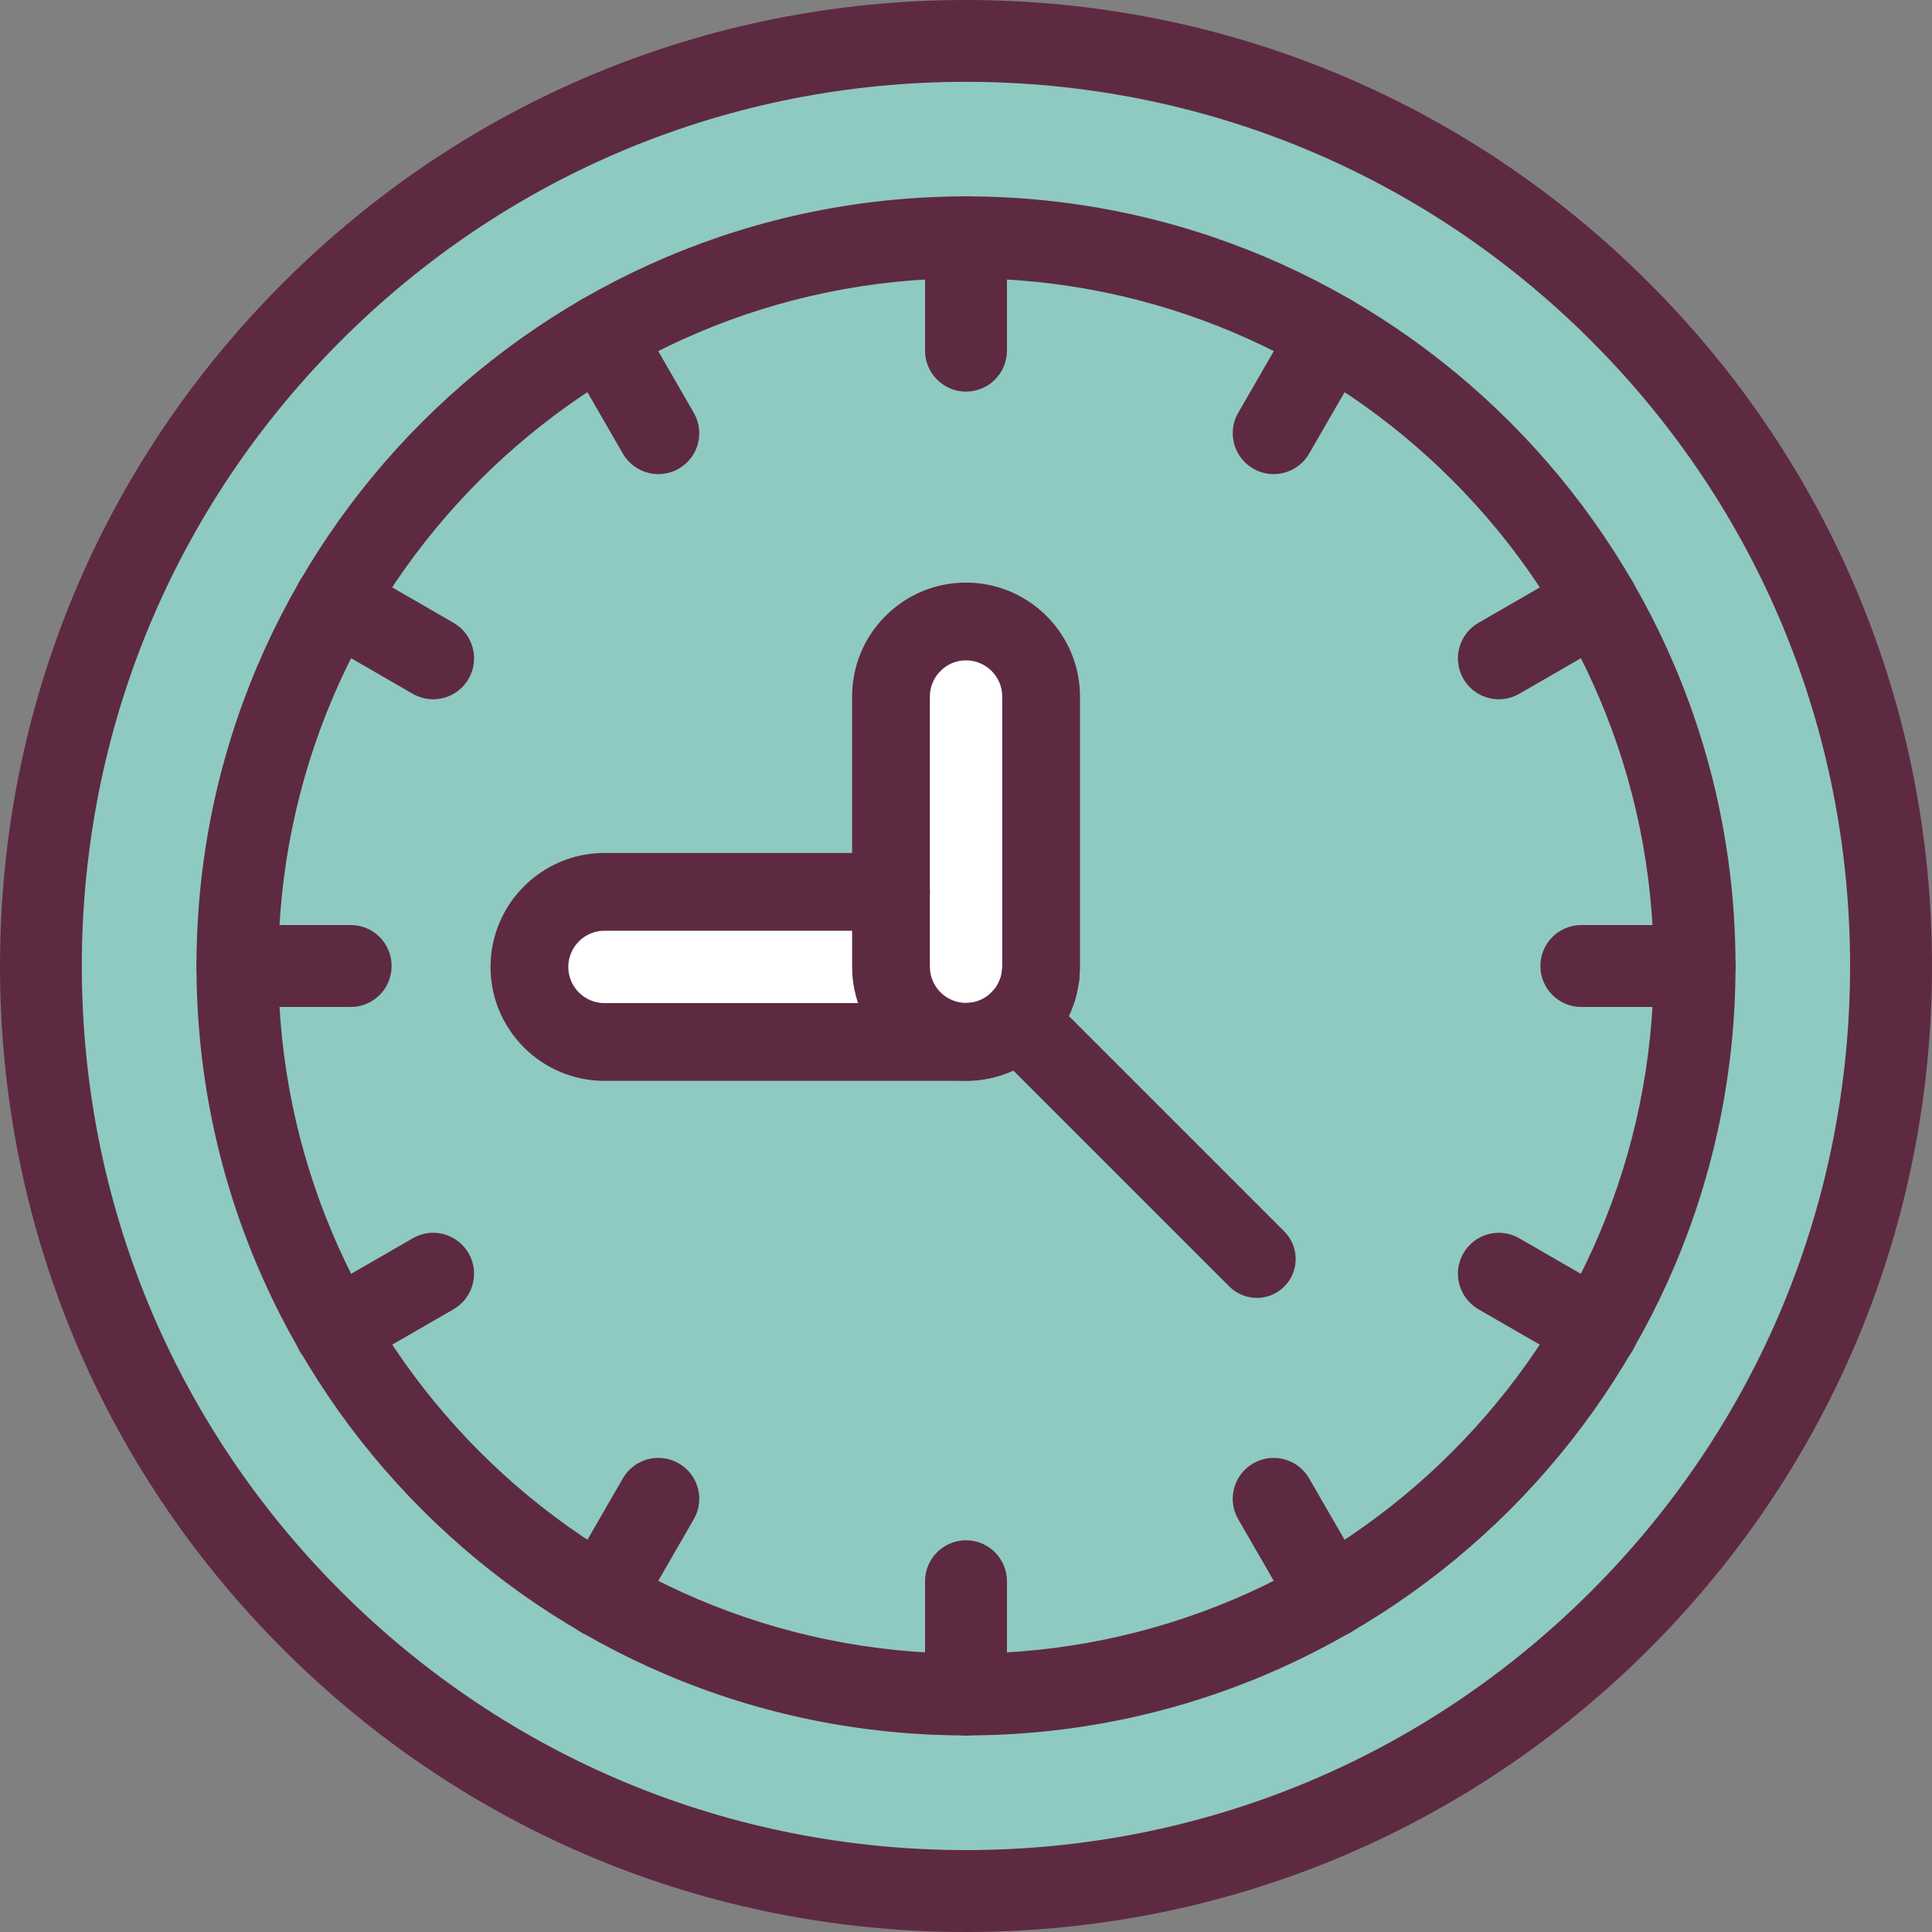 <svg width="20" height="20" viewBox="0 0 20 20" fill="none" xmlns="http://www.w3.org/2000/svg">
<rect x="0" y="0" width="20" height="20" fill="#808080" stroke="none"/>
<g clip-path="url(#clip0_1139_3034)">
<path d="M10.542 10.565C10.545 10.562 10.547 10.56 10.55 10.558V10.557C10.562 10.545 10.573 10.533 10.585 10.52C10.587 10.518 10.589 10.515 10.591 10.512C10.602 10.5 10.613 10.486 10.623 10.473C10.646 10.441 10.667 10.408 10.686 10.374C10.691 10.364 10.696 10.354 10.7 10.345C10.706 10.333 10.711 10.322 10.716 10.31C10.726 10.287 10.735 10.263 10.742 10.239C10.746 10.226 10.75 10.214 10.753 10.202C10.761 10.168 10.768 10.132 10.772 10.096C10.773 10.09 10.774 10.083 10.774 10.077C10.776 10.055 10.777 10.031 10.777 10.008V7.211C10.777 6.782 10.429 6.434 10 6.434C9.786 6.434 9.592 6.521 9.451 6.662C9.31 6.802 9.223 6.997 9.223 7.211V9.231H6.257C5.828 9.231 5.48 9.579 5.48 10.008C5.48 10.438 5.828 10.785 6.257 10.785H10C10.211 10.785 10.403 10.701 10.542 10.565ZM2.458 9.999C2.458 5.834 5.834 2.457 10 2.457C14.166 2.457 17.542 5.834 17.542 9.999C17.542 14.165 14.166 17.542 10 17.542C5.834 17.542 2.458 14.165 2.458 9.999Z" fill="#8ECAC1"/>
<path d="M10 0.424C15.289 0.424 19.576 4.711 19.576 10C19.576 15.289 15.289 19.576 10 19.576C4.711 19.576 0.424 15.289 0.424 10C0.424 4.711 4.711 0.424 10 0.424ZM17.542 10C17.542 5.834 14.166 2.458 10 2.458C5.834 2.458 2.458 5.834 2.458 10C2.458 14.166 5.834 17.543 10 17.543C14.166 17.543 17.542 14.166 17.542 10Z" fill="#8ECAC1"/>
<path d="M10.777 7.213V10.009C10.777 10.033 10.776 10.056 10.774 10.078C10.774 10.085 10.773 10.091 10.772 10.097C10.768 10.133 10.761 10.169 10.752 10.203C10.749 10.216 10.746 10.228 10.742 10.24C10.735 10.265 10.726 10.289 10.716 10.312C10.711 10.323 10.706 10.335 10.7 10.346C10.696 10.356 10.691 10.366 10.686 10.375C10.667 10.41 10.646 10.443 10.623 10.474C10.613 10.488 10.602 10.501 10.591 10.514C10.589 10.517 10.587 10.519 10.585 10.521C10.573 10.534 10.562 10.547 10.55 10.559C10.547 10.561 10.544 10.564 10.542 10.566C10.402 10.703 10.211 10.786 10 10.786C9.571 10.786 9.223 10.438 9.223 10.009V9.233V7.213C9.223 6.998 9.31 6.804 9.451 6.663C9.591 6.522 9.786 6.436 10 6.436C10.429 6.436 10.777 6.783 10.777 7.213Z" fill="white"/>
<path d="M10.542 10.566L10.542 10.566C10.403 10.703 10.211 10.787 10 10.787H6.257C5.828 10.787 5.48 10.439 5.48 10.009C5.48 9.58 5.828 9.232 6.257 9.232H9.223V10.009C9.223 10.438 9.571 10.786 10 10.786C10.211 10.786 10.402 10.702 10.542 10.566Z" fill="white"/>
<path d="M10 20C7.329 20 4.818 18.96 2.929 17.071C1.04 15.182 0 12.671 0 10C0 7.329 1.04 4.818 2.929 2.929C4.818 1.04 7.329 0 10 0C12.671 0 15.182 1.04 17.071 2.929C18.96 4.818 20 7.329 20 10C20 12.671 18.96 15.182 17.071 17.071C15.182 18.96 12.671 20 10 20ZM10 0.847C7.555 0.847 5.257 1.799 3.528 3.528C1.799 5.257 0.847 7.555 0.847 10C0.847 12.445 1.799 14.743 3.528 16.472C5.257 18.201 7.555 19.152 10 19.152C12.445 19.152 14.743 18.201 16.472 16.472C18.201 14.743 19.152 12.445 19.152 10C19.152 7.555 18.201 5.257 16.472 3.528C14.743 1.799 12.445 0.847 10 0.847Z" fill="#5E2A41"/>
<path d="M10.772 10.499C10.754 10.499 10.736 10.498 10.717 10.495C10.497 10.465 10.343 10.262 10.373 10.042C10.392 9.834 10.566 9.676 10.774 9.676C10.783 9.676 10.791 9.676 10.8 9.677C11.022 9.691 11.19 9.883 11.176 10.104C11.175 10.12 11.173 10.135 11.171 10.151C11.143 10.353 10.97 10.499 10.772 10.499Z" fill="#5E2A41"/>
<path d="M10.742 10.643C10.703 10.643 10.662 10.637 10.622 10.624C10.41 10.558 10.292 10.332 10.358 10.12C10.359 10.117 10.36 10.113 10.361 10.11C10.413 9.894 10.63 9.76 10.846 9.812C11.062 9.864 11.196 10.081 11.144 10.297C11.139 10.318 11.133 10.339 11.126 10.361C11.072 10.533 10.914 10.643 10.742 10.643Z" fill="#5E2A41"/>
<path d="M10.686 10.777C10.621 10.777 10.555 10.761 10.494 10.728C10.299 10.622 10.226 10.378 10.332 10.183L10.337 10.172C10.341 10.163 10.345 10.155 10.348 10.148C10.438 9.944 10.676 9.853 10.88 9.943C11.083 10.033 11.174 10.271 11.084 10.474C11.077 10.489 11.071 10.504 11.063 10.519C11.055 10.536 11.048 10.551 11.04 10.566C10.967 10.7 10.829 10.777 10.686 10.777Z" fill="#5E2A41"/>
<path d="M10.591 10.915C10.495 10.915 10.399 10.881 10.322 10.812C10.156 10.664 10.143 10.41 10.291 10.244C10.294 10.24 10.298 10.236 10.301 10.231C10.434 10.053 10.687 10.018 10.864 10.151C11.042 10.284 11.078 10.537 10.945 10.714C10.933 10.731 10.914 10.755 10.89 10.781C10.811 10.87 10.701 10.915 10.591 10.915Z" fill="#5E2A41"/>
<path d="M10 11.189H6.257C5.607 11.189 5.078 10.66 5.078 10.01C5.078 9.359 5.607 8.83 6.257 8.83H9.223C9.446 8.83 9.626 9.01 9.626 9.233C9.626 9.455 9.446 9.635 9.223 9.635H6.257C6.051 9.635 5.883 9.803 5.883 10.01C5.883 10.216 6.051 10.384 6.257 10.384H10C10.096 10.384 10.187 10.348 10.256 10.283C10.259 10.28 10.262 10.277 10.265 10.274C10.271 10.269 10.276 10.263 10.281 10.257C10.427 10.089 10.681 10.072 10.849 10.218C11.017 10.364 11.034 10.618 10.888 10.786C10.875 10.801 10.861 10.816 10.847 10.83C10.844 10.834 10.84 10.838 10.836 10.842L10.825 10.853C10.602 11.07 10.31 11.189 10 11.189Z" fill="#5E2A41"/>
<path d="M10 4.054C9.766 4.054 9.576 3.864 9.576 3.63V2.457C9.576 2.223 9.766 2.033 10 2.033C10.234 2.033 10.424 2.223 10.424 2.457V3.63C10.424 3.864 10.234 4.054 10 4.054Z" fill="#5E2A41"/>
<path d="M10 17.966C9.766 17.966 9.576 17.776 9.576 17.542V16.369C9.576 16.135 9.766 15.945 10 15.945C10.234 15.945 10.424 16.135 10.424 16.369V17.542C10.424 17.776 10.234 17.966 10 17.966Z" fill="#5E2A41"/>
<path d="M17.542 10.424H16.369C16.136 10.424 15.946 10.234 15.946 10C15.946 9.766 16.136 9.576 16.369 9.576H17.542C17.776 9.576 17.966 9.766 17.966 10C17.966 10.234 17.776 10.424 17.542 10.424Z" fill="#5E2A41"/>
<path d="M3.631 10.424H2.458C2.224 10.424 2.034 10.234 2.034 10C2.034 9.766 2.224 9.576 2.458 9.576H3.631C3.865 9.576 4.054 9.766 4.054 10C4.054 10.234 3.865 10.424 3.631 10.424Z" fill="#5E2A41"/>
<path d="M13.184 4.908C13.113 4.908 13.04 4.89 12.973 4.851C12.77 4.734 12.701 4.475 12.818 4.273L13.404 3.257C13.521 3.054 13.78 2.985 13.983 3.102C14.186 3.219 14.255 3.478 14.138 3.681L13.552 4.696C13.473 4.832 13.331 4.908 13.184 4.908Z" fill="#5E2A41"/>
<path d="M6.228 16.955C6.157 16.955 6.084 16.937 6.017 16.898C5.814 16.781 5.745 16.522 5.862 16.319L6.448 15.304C6.565 15.101 6.825 15.032 7.027 15.149C7.23 15.266 7.299 15.525 7.182 15.727L6.596 16.743C6.517 16.879 6.375 16.955 6.228 16.955Z" fill="#5E2A41"/>
<path d="M16.531 14.196C16.459 14.196 16.387 14.177 16.32 14.139L15.304 13.553C15.102 13.435 15.032 13.176 15.149 12.974C15.266 12.771 15.525 12.701 15.728 12.819L16.744 13.405C16.946 13.522 17.016 13.781 16.899 13.984C16.82 14.12 16.678 14.196 16.531 14.196Z" fill="#5E2A41"/>
<path d="M4.484 7.239C4.412 7.239 4.339 7.22 4.272 7.182L3.256 6.595C3.054 6.478 2.984 6.219 3.101 6.017C3.218 5.814 3.477 5.745 3.68 5.861L4.696 6.448C4.898 6.565 4.968 6.824 4.851 7.027C4.772 7.163 4.63 7.239 4.484 7.239Z" fill="#5E2A41"/>
<path d="M15.517 7.239C15.37 7.239 15.228 7.163 15.149 7.027C15.032 6.824 15.102 6.565 15.304 6.448L16.32 5.862C16.523 5.745 16.782 5.814 16.899 6.017C17.016 6.219 16.946 6.478 16.744 6.595L15.728 7.182C15.661 7.22 15.588 7.239 15.517 7.239Z" fill="#5E2A41"/>
<path d="M3.469 14.196C3.322 14.196 3.18 14.12 3.101 13.984C2.984 13.781 3.054 13.522 3.256 13.405L4.272 12.819C4.475 12.701 4.734 12.771 4.851 12.974C4.968 13.176 4.898 13.435 4.696 13.553L3.68 14.139C3.613 14.177 3.541 14.196 3.469 14.196Z" fill="#5E2A41"/>
<path d="M13.772 16.955C13.625 16.955 13.483 16.879 13.404 16.743L12.818 15.727C12.701 15.525 12.77 15.266 12.973 15.149C13.176 15.032 13.435 15.101 13.552 15.304L14.138 16.319C14.255 16.522 14.186 16.781 13.983 16.898C13.916 16.937 13.844 16.955 13.772 16.955Z" fill="#5E2A41"/>
<path d="M6.816 4.908C6.669 4.908 6.527 4.832 6.448 4.696L5.862 3.681C5.745 3.478 5.814 3.219 6.017 3.102C6.22 2.985 6.479 3.054 6.596 3.257L7.182 4.273C7.299 4.475 7.23 4.734 7.027 4.851C6.96 4.89 6.888 4.908 6.816 4.908Z" fill="#5E2A41"/>
<path d="M10 17.965C5.607 17.965 2.034 14.392 2.034 9.999C2.034 5.607 5.607 2.033 10 2.033C14.393 2.033 17.966 5.607 17.966 9.999C17.966 14.392 14.393 17.965 10 17.965ZM10 2.881C6.075 2.881 2.881 6.074 2.881 9.999C2.881 13.925 6.075 17.118 10 17.118C13.925 17.118 17.119 13.925 17.119 9.999C17.119 6.074 13.925 2.881 10 2.881Z" fill="#5E2A41"/>
<path d="M13.011 13.436C12.908 13.436 12.805 13.396 12.726 13.318L10.258 10.85C10.101 10.692 10.1 10.437 10.257 10.28C10.415 10.123 10.669 10.123 10.827 10.28L13.295 12.748C13.452 12.906 13.452 13.161 13.295 13.318C13.217 13.396 13.114 13.436 13.011 13.436Z" fill="#5E2A41"/>
<path d="M10 11.187C9.35 11.187 8.821 10.658 8.821 10.008V7.211C8.821 6.896 8.944 6.599 9.166 6.377C9.389 6.154 9.685 6.031 10 6.031C10.65 6.031 11.18 6.56 11.18 7.211V10.008C11.18 10.044 11.178 10.078 11.175 10.11C11.174 10.122 11.173 10.134 11.172 10.145C11.166 10.196 11.156 10.248 11.143 10.299C11.138 10.319 11.133 10.339 11.127 10.359C11.116 10.393 11.103 10.428 11.088 10.465C11.086 10.468 11.085 10.471 11.084 10.473C11.077 10.489 11.071 10.504 11.063 10.519C11.055 10.535 11.048 10.55 11.04 10.565C11.013 10.615 10.981 10.665 10.946 10.712C10.935 10.727 10.92 10.747 10.902 10.768C10.896 10.775 10.89 10.783 10.883 10.79C10.867 10.808 10.851 10.825 10.834 10.842C10.829 10.847 10.823 10.853 10.816 10.859C10.596 11.071 10.306 11.187 10 11.187ZM10 6.836C9.9 6.836 9.806 6.875 9.736 6.946C9.665 7.017 9.626 7.111 9.626 7.211V10.008C9.626 10.214 9.794 10.382 10 10.382C10.098 10.382 10.191 10.345 10.261 10.276C10.263 10.274 10.265 10.272 10.268 10.27C10.272 10.265 10.275 10.262 10.279 10.258C10.283 10.253 10.287 10.248 10.291 10.244C10.294 10.24 10.298 10.235 10.301 10.231C10.312 10.216 10.322 10.199 10.331 10.183L10.337 10.171C10.341 10.164 10.343 10.158 10.346 10.151C10.351 10.139 10.355 10.129 10.358 10.119C10.359 10.115 10.36 10.111 10.361 10.108C10.362 10.106 10.362 10.103 10.363 10.101C10.367 10.084 10.37 10.068 10.372 10.053C10.372 10.049 10.373 10.045 10.373 10.041C10.373 10.04 10.373 10.039 10.373 10.038C10.374 10.033 10.375 10.023 10.375 10.008V7.211C10.375 7.004 10.207 6.836 10 6.836Z" fill="#5E2A41"/>
</g>
<defs>
<clipPath id="clip0_1139_3034">
<rect width="20" height="20" fill="white"/>
</clipPath>
</defs>
</svg>
